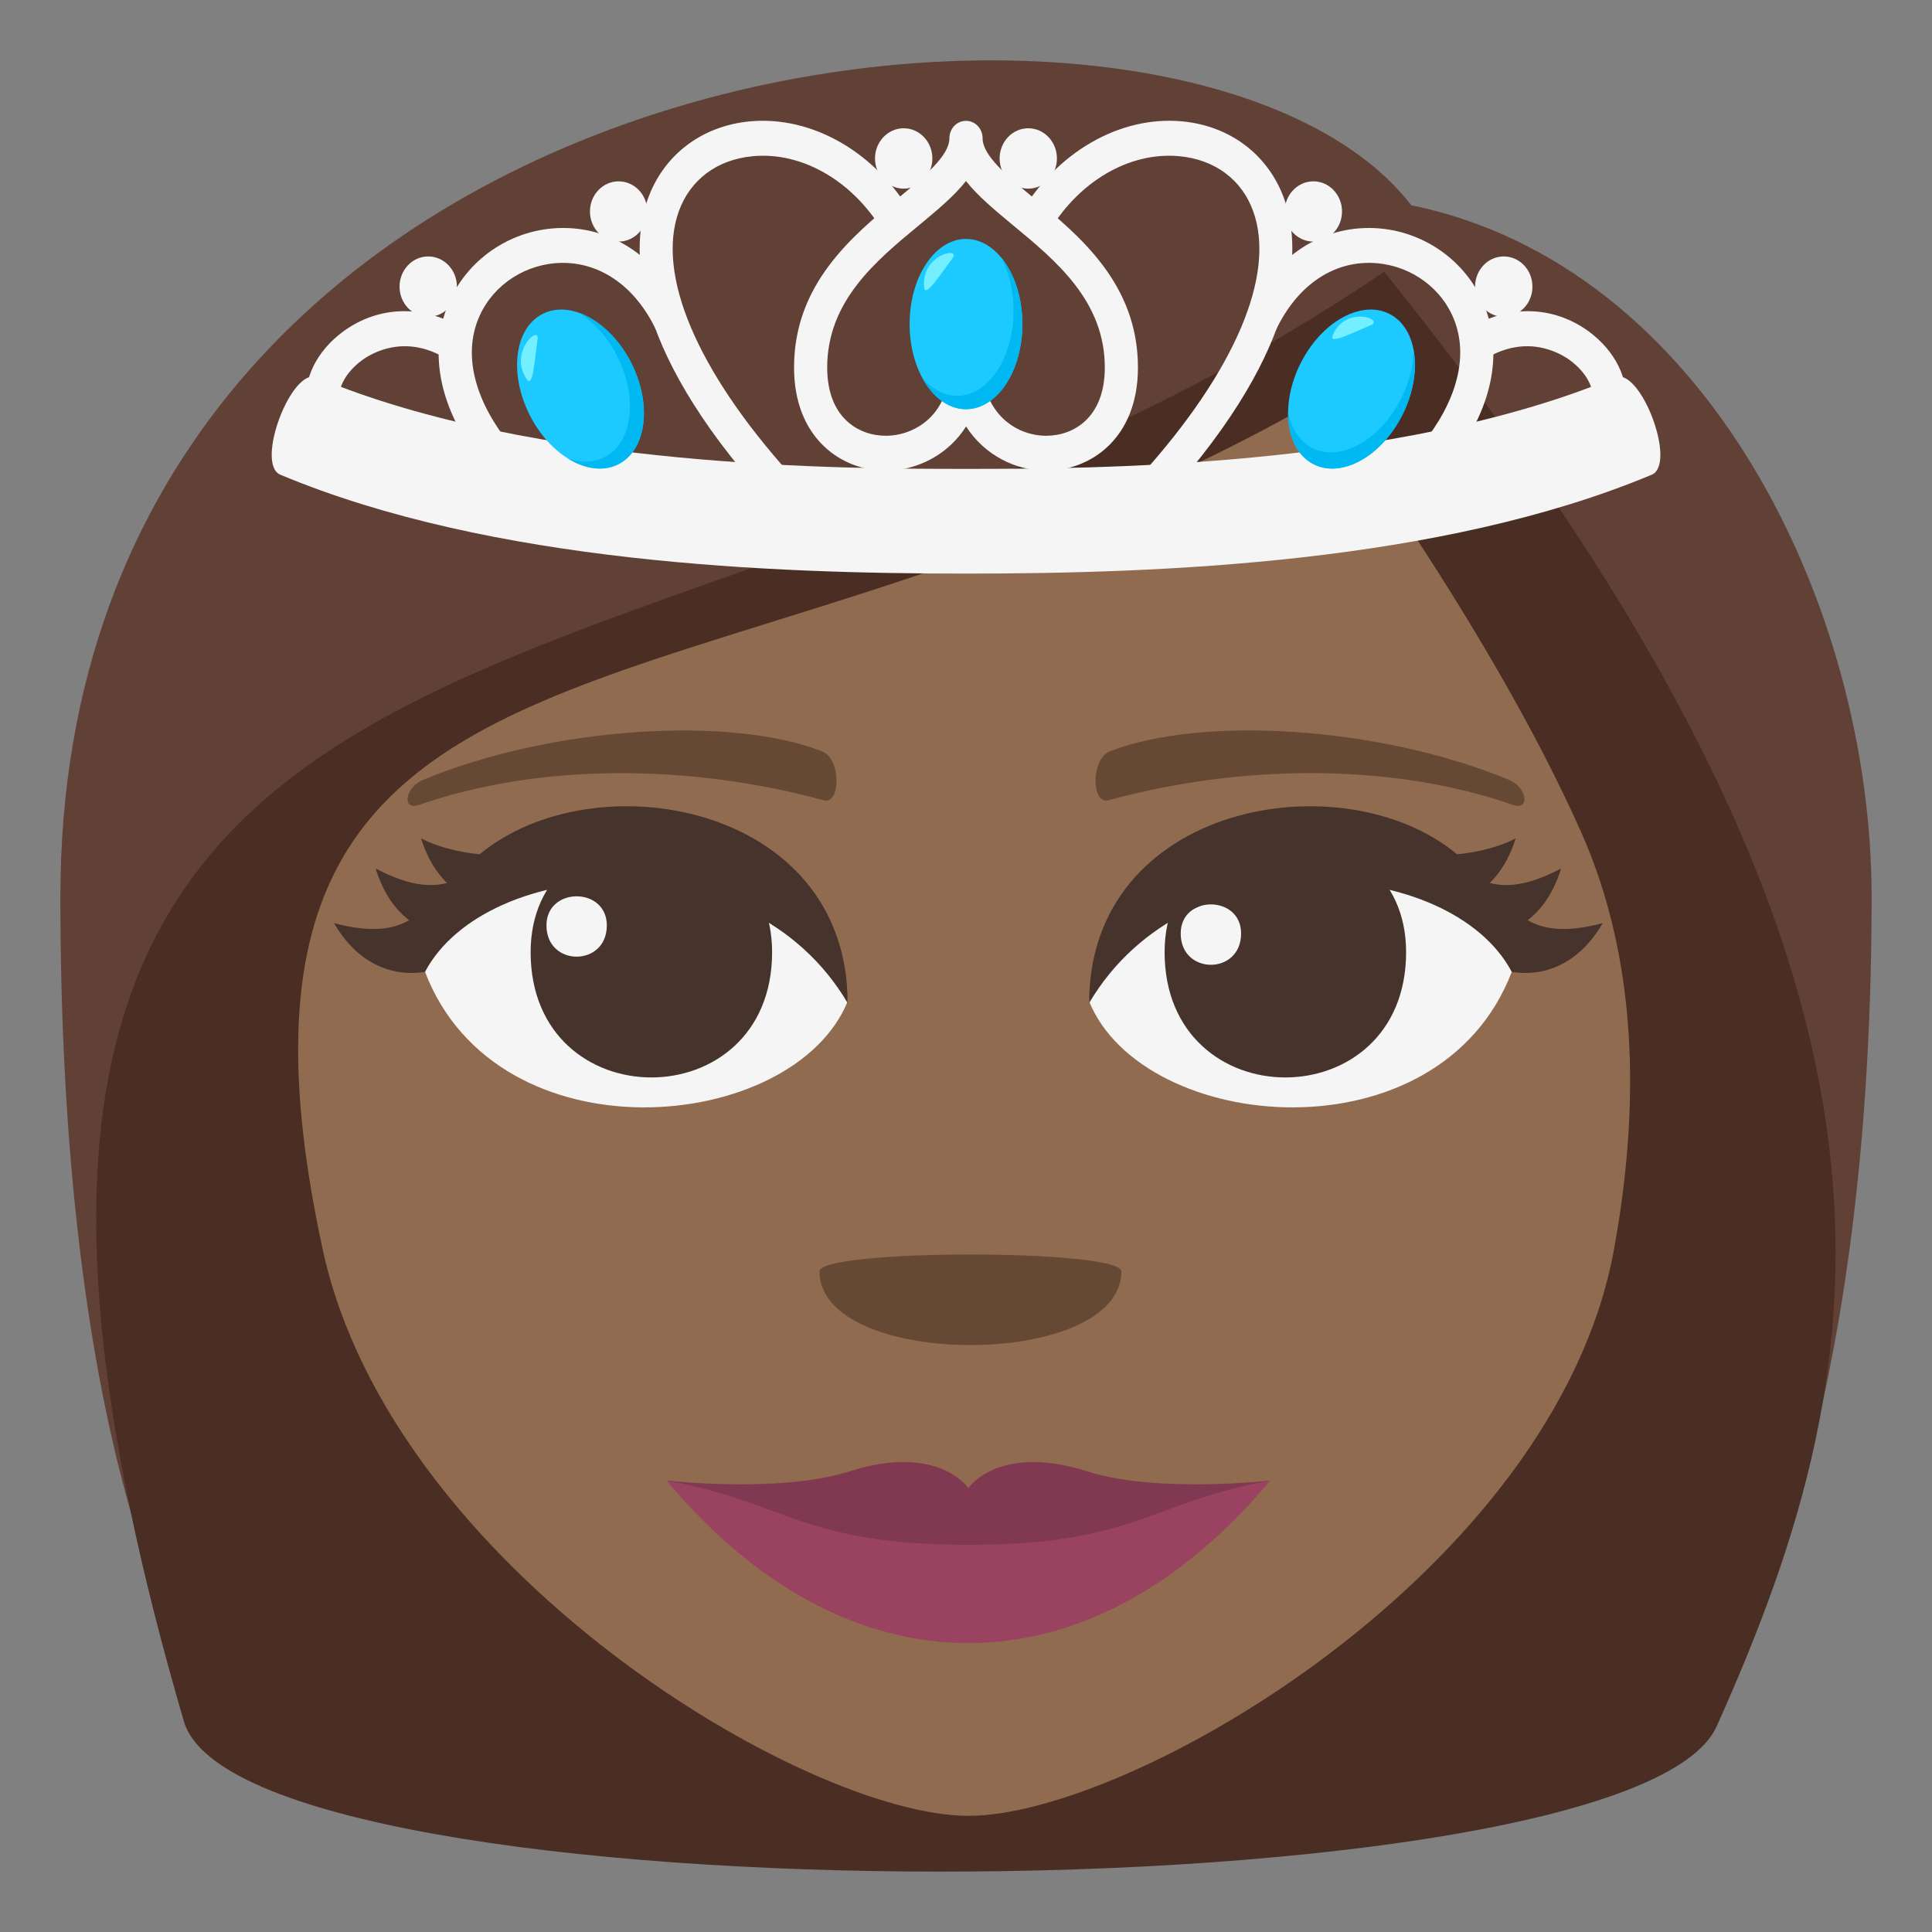 <?xml version="1.0" encoding="utf-8"?>
<!-- Generator: Adobe Illustrator 15.0.0, SVG Export Plug-In . SVG Version: 6.00 Build 0)  -->
<!DOCTYPE svg PUBLIC "-//W3C//DTD SVG 1.1//EN" "http://www.w3.org/Graphics/SVG/1.1/DTD/svg11.dtd">
<svg version="1.1" id="Layer_1" xmlns="http://www.w3.org/2000/svg" xmlns:xlink="http://www.w3.org/1999/xlink" x="0px" y="0px"
	 width="64px" height="64px" viewBox="0 0 64 64" enable-background="new 0 0 64 64" xml:space="preserve">
<rect x="0" y="0" width="64" height="64" fill="#808080" stroke="none"/>
<path fill="#614036" d="M62,29.715c0-9.58-5.454-20.905-15.251-22.916C39.241-2.952,2,0.955,2,29.715
	c0,19.004,4.401,26.918,6.243,27.914c8.097,4.383,39.754,4.879,47.395,0C57.161,56.656,62,48.186,62,29.715z"/>
<path fill="#4A2E24" d="M45.854,9.001C21.091,25.829-5.806,16.308,6.091,57.023c1.951,6.678,47.916,6.539,50.776,0.164
	C62.384,44.895,64.712,32.478,45.854,9.001z"/>
<path fill="#916B50" d="M52.376,27.563c-3.057-6.882-8.66-14.348-8.66-14.348C23.209,24.981,5.873,19.077,10.687,41.377
	c2.285,10.58,15.992,18.775,21.395,18.775c5.394,0,19.45-8.133,21.386-18.775C54.59,35.211,53.8,30.768,52.376,27.563z"/>
<path fill="#664935" d="M49.967,25.824c-4.298-1.771-10.179-2.116-13.198-0.936c-0.639,0.249-0.619,1.775-0.055,1.622
	c4.33-1.18,9.314-1.271,13.414,0.156C50.679,26.859,50.612,26.09,49.967,25.824z"/>
<path fill="#664935" d="M14.034,25.825c4.297-1.771,10.178-2.116,13.198-0.936c0.639,0.249,0.618,1.775,0.055,1.622
	c-4.33-1.18-9.314-1.271-13.414,0.156C13.321,26.86,13.388,26.091,14.034,25.825z"/>
<path fill="#664935" d="M37.146,42.117c0,3.254-10,3.254-10,0C27.146,41.371,37.146,41.371,37.146,42.117z"/>
<path fill="#994360" d="M32.079,50.33l-10-1.285c5.999,7.182,13.999,7.182,20,0L32.079,50.33z"/>
<path fill="#803951" d="M36.022,48.742c-2.944-0.939-3.943,0.552-3.943,0.552s-1.001-1.491-3.945-0.552
	c-2.303,0.734-6.069,0.301-6.055,0.303c4.002,0.729,4.5,2.129,10,2.129s5.999-1.4,10.001-2.129
	C42.093,49.043,38.324,49.477,36.022,48.742z"/>
<path fill="#F5F5F5" d="M14.079,32.195c2.408,6.274,12.206,5.368,14,0.98C26.714,26.125,15.405,25.504,14.079,32.195z"/>
<path fill="#45332C" d="M25.577,31.542c0,5.533-7.999,5.533-7.999,0C17.579,26.407,25.577,26.407,25.577,31.542z"/>
<path fill="#F5F5F5" d="M50.079,32.195c-2.41,6.274-12.206,5.368-14,0.98C37.442,26.125,48.753,25.504,50.079,32.195z"/>
<path fill="#45332C" d="M38.579,31.542c0,5.533,8,5.533,8,0C46.579,26.407,38.579,26.407,38.579,31.542z"/>
<path fill="#F5F5F5" d="M39.112,30.922c0,1.384,2.001,1.384,2.001,0C41.113,29.638,39.112,29.638,39.112,30.922z"/>
<path fill="#F5F5F5" d="M20.102,30.655c0,1.381-2,1.381-2,0C18.101,29.37,20.102,29.37,20.102,30.655z"/>
<path fill="#45332C" d="M15.892,28.298c-0.318-0.028-1.201-0.137-1.945-0.527c0.207,0.661,0.51,1.132,0.86,1.479
	c-0.552,0.142-1.255,0.101-2.363-0.479c0.255,0.816,0.647,1.362,1.11,1.712c-0.514,0.291-1.218,0.433-2.489,0.097
	c0.821,1.414,1.999,1.776,3.014,1.615c2.012-3.809,10.745-4.502,14,1.032C28.079,26.617,19.677,25.15,15.892,28.298z"/>
<path fill="#45332C" d="M50.604,30.483c0.462-0.35,0.854-0.896,1.11-1.712c-1.108,0.58-1.811,0.621-2.363,0.479
	c0.35-0.348,0.652-0.818,0.859-1.479c-0.743,0.39-1.626,0.499-1.944,0.527c-3.785-3.147-12.187-1.681-12.187,4.929
	c3.254-5.534,11.986-4.84,14-1.032c1.014,0.161,2.191-0.201,3.013-1.615C51.821,30.916,51.118,30.774,50.604,30.483z"/>
<path fill="#F5F5F5" d="M10.168,13.382c-0.137-0.826,0.336-1.768,1.202-2.402c1.187-0.867,2.682-0.896,4-0.078l-0.557,0.996
	c-1.393-0.863-2.51-0.193-2.818,0.033c-0.558,0.408-0.797,0.938-0.746,1.25L10.168,13.382z"/>
<path fill="#F5F5F5" d="M25.376,16.507c-4.646-5.17-4.45-8.43-3.917-9.914c0.522-1.459,1.784-2.42,3.375-2.572
	c2.084-0.195,4.211,1.039,5.416,3.154l-0.941,0.594c-0.988-1.734-2.707-2.754-4.377-2.594c-1.178,0.111-2.069,0.777-2.446,1.826
	c-0.749,2.094,0.595,5.268,3.688,8.709L25.376,16.507z"/>
<path fill="#F5F5F5" d="M15.843,15.196c-1.797-2.42-1.361-4.324-0.942-5.244c0.656-1.441,2.11-2.381,3.706-2.4
	c0.016,0,0.03,0,0.046,0c1.709,0,3.184,1.035,4.055,2.846l-0.979,0.523c-0.682-1.42-1.813-2.221-3.11-2.213
	c-1.181,0.014-2.251,0.699-2.727,1.744c-0.535,1.17-0.244,2.602,0.815,4.031L15.843,15.196z"/>
<path fill="#F5F5F5" d="M38.624,16.507l-0.795-0.797c3.092-3.441,4.436-6.615,3.686-8.709c-0.375-1.049-1.268-1.715-2.445-1.826
	c-1.67-0.16-3.389,0.859-4.377,2.594l-0.941-0.594c1.205-2.115,3.332-3.352,5.418-3.154c1.588,0.152,2.85,1.113,3.373,2.572
	C43.071,8.077,43.271,11.337,38.624,16.507z"/>
<path fill="#F5F5F5" d="M48.155,15.196l-0.863-0.713c1.063-1.43,1.352-2.861,0.818-4.031c-0.477-1.045-1.547-1.73-2.729-1.744
	c-0.01,0-0.021,0-0.033,0c-1.281,0-2.402,0.805-3.076,2.213l-0.98-0.523c0.871-1.811,2.346-2.846,4.055-2.846
	c0.018,0,0.031,0,0.047,0c1.596,0.02,3.049,0.959,3.705,2.4C49.519,10.872,49.954,12.776,48.155,15.196z"/>
<path fill="#F5F5F5" d="M53.831,13.382l-1.082-0.201c0.053-0.313-0.188-0.842-0.746-1.25c-0.309-0.227-1.426-0.896-2.816-0.033
	l-0.557-0.996c1.318-0.818,2.813-0.789,4,0.078C53.495,11.614,53.968,12.556,53.831,13.382z"/>
<path fill="#F5F5F5" d="M29.341,15.591L29.341,15.591c-1.463,0-3.037-1.07-3.037-3.416c0-2.762,1.916-4.346,3.453-5.615
	c0.871-0.723,1.693-1.402,1.693-1.979c0-0.322,0.246-0.578,0.549-0.578c0.305,0,0.551,0.256,0.551,0.578
	c0,0.576,0.822,1.256,1.693,1.979c1.539,1.27,3.453,2.854,3.453,5.615c0,2.348-1.574,3.416-3.037,3.416
	c-1,0-2.041-0.504-2.656-1.463c-0.15,0.234-0.314,0.424-0.469,0.574C30.952,15.267,30.153,15.591,29.341,15.591z M32.55,12.126
	c0,1.514,1.061,2.309,2.109,2.309c0.895,0,1.939-0.592,1.939-2.26c0-2.199-1.609-3.531-3.031-4.705
	c-0.609-0.506-1.176-0.975-1.568-1.473c-0.391,0.498-0.955,0.967-1.566,1.473c-1.42,1.174-3.031,2.506-3.031,4.705
	c0,1.668,1.045,2.26,1.939,2.26l0,0c0.541,0,1.07-0.213,1.451-0.582c0.432-0.42,0.658-1.018,0.658-1.727
	c0-0.32,0.246-0.58,0.549-0.58C32.304,11.546,32.55,11.806,32.55,12.126z"/>
<ellipse fill="#F5F5F5" cx="29.936" cy="5.249" rx="0.95" ry="1"/>
<ellipse fill="#F5F5F5" cx="34.063" cy="5.249" rx="0.949" ry="1"/>
<ellipse fill="#F5F5F5" cx="20.493" cy="7.005" rx="0.95" ry="0.998"/>
<ellipse fill="#F5F5F5" cx="43.507" cy="7.005" rx="0.949" ry="0.998"/>
<ellipse fill="#F5F5F5" cx="14.186" cy="9.495" rx="0.95" ry="1"/>
<ellipse fill="#F5F5F5" cx="49.814" cy="9.495" rx="0.95" ry="1"/>
<path fill="#F5F5F5" d="M31.999,19.001c-6.391,0-15.701-0.34-22.712-3.275c-0.846-0.354,0.369-3.58,1.214-3.225
	c7.238,3.031,17.598,3.031,21.499,3.031s14.262,0,21.5-3.031c0.846-0.354,2.061,2.871,1.215,3.225
	C47.702,18.661,38.394,19.001,31.999,19.001z"/>
<ellipse fill="#1CCAFF" cx="32" cy="10.735" rx="1.868" ry="2.82"/>
<path fill="#00B9F2" d="M33.167,8.534c0.256,0.482,0.408,1.094,0.408,1.758c0,1.559-0.836,2.82-1.867,2.82
	c-0.443,0-0.848-0.232-1.168-0.619c0.342,0.646,0.867,1.063,1.459,1.063c1.033,0,1.869-1.264,1.869-2.82
	C33.868,9.845,33.593,9.052,33.167,8.534z"/>
<path fill-rule="evenodd" clip-rule="evenodd" fill="#73EFFF" d="M30.612,9.515c0.035,0.363,0.484-0.348,0.939-0.959
	C31.845,8.161,30.509,8.421,30.612,9.515z"/>
<path fill="#1CCAFF" d="M20.848,11.905c0.739,1.348,0.615,2.883-0.279,3.426s-2.218-0.111-2.957-1.459
	c-0.74-1.35-0.616-2.883,0.278-3.426S20.108,10.556,20.848,11.905z"/>
<path fill="#00B9F2" d="M19.195,10.368c0.45,0.283,0.873,0.732,1.188,1.309c0.74,1.348,0.616,2.881-0.277,3.424
	c-0.384,0.234-0.845,0.246-1.306,0.08c0.604,0.379,1.256,0.461,1.769,0.15c0.894-0.543,1.019-2.078,0.279-3.426
	C20.425,11.134,19.81,10.591,19.195,10.368z"/>
<path fill-rule="evenodd" clip-rule="evenodd" fill="#73EFFF" d="M17.448,12.562c0.203,0.297,0.254-0.557,0.359-1.324
	C17.874,10.741,16.839,11.669,17.448,12.562z"/>
<path fill="#1CCAFF" d="M46.388,13.872c-0.738,1.348-2.063,2.002-2.957,1.459c-0.895-0.545-1.018-2.078-0.279-3.426
	c0.74-1.35,2.064-2.002,2.959-1.459S47.128,12.522,46.388,13.872z"/>
<path fill="#00B9F2" d="M46.827,11.597c-0.008,0.553-0.166,1.162-0.482,1.736c-0.74,1.35-2.063,2.004-2.957,1.461
	c-0.383-0.234-0.625-0.648-0.719-1.15c-0.008,0.738,0.248,1.375,0.762,1.688c0.895,0.543,2.219-0.111,2.957-1.459
	C46.812,13.101,46.95,12.269,46.827,11.597z"/>
<path fill-rule="evenodd" clip-rule="evenodd" fill="#73EFFF" d="M44.149,11.101c-0.143,0.334,0.584-0.047,1.27-0.334
	C45.858,10.577,44.579,10.101,44.149,11.101z"/>
</svg>
